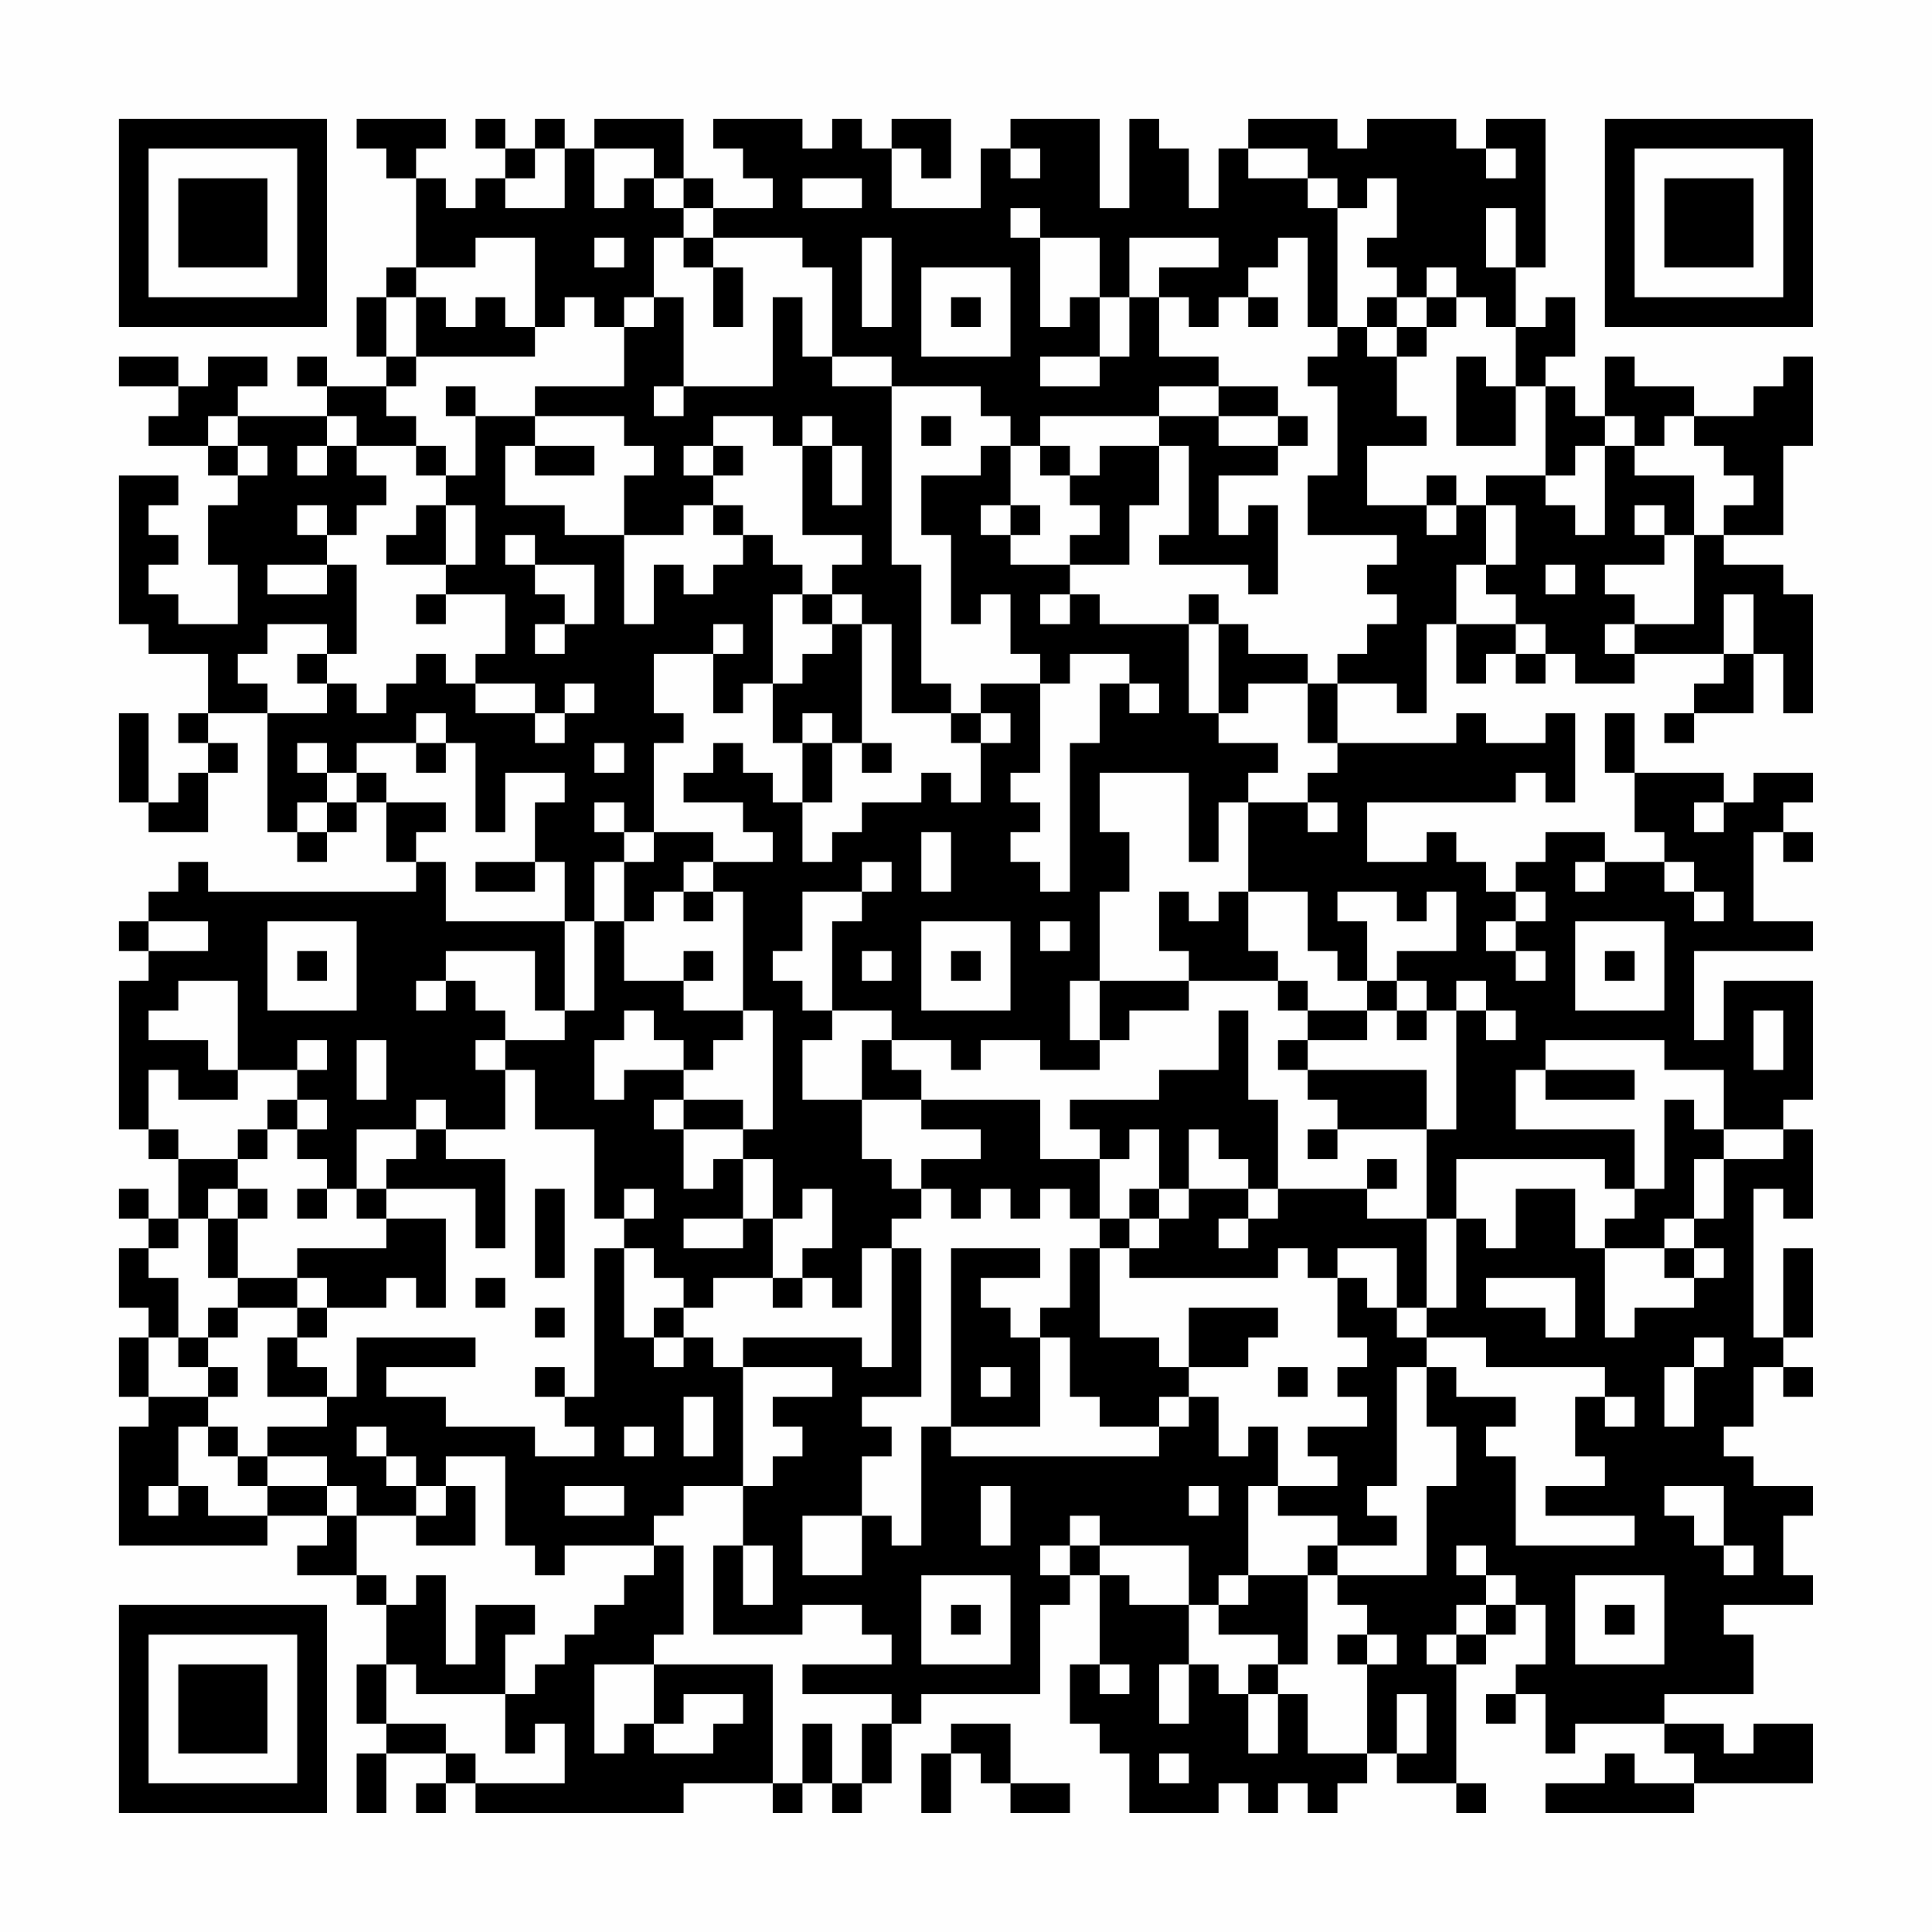 <?xml version="1.0" encoding="UTF-8"?>
<svg xmlns="http://www.w3.org/2000/svg" version="1.1" width="300" height="300" viewBox="0 0 300 300"><rect x="0" y="0" width="300" height="300" fill="#fefefe"/><g transform="scale(4.615)"><g transform="translate(4,4)"><path fill-rule="evenodd" d="M8 0L8 1L9 1L9 2L10 2L10 5L9 5L9 6L8 6L8 8L9 8L9 9L7 9L7 8L6 8L6 9L7 9L7 10L4 10L4 9L5 9L5 8L3 8L3 9L2 9L2 8L0 8L0 9L2 9L2 10L1 10L1 11L3 11L3 12L4 12L4 13L3 13L3 15L4 15L4 17L2 17L2 16L1 16L1 15L2 15L2 14L1 14L1 13L2 13L2 12L0 12L0 17L1 17L1 18L3 18L3 20L2 20L2 21L3 21L3 22L2 22L2 23L1 23L1 20L0 20L0 23L1 23L1 24L3 24L3 22L4 22L4 21L3 21L3 20L5 20L5 24L6 24L6 25L7 25L7 24L8 24L8 23L9 23L9 25L10 25L10 26L3 26L3 25L2 25L2 26L1 26L1 27L0 27L0 28L1 28L1 29L0 29L0 34L1 34L1 35L2 35L2 37L1 37L1 36L0 36L0 37L1 37L1 38L0 38L0 40L1 40L1 41L0 41L0 43L1 43L1 44L0 44L0 48L5 48L5 47L7 47L7 48L6 48L6 49L8 49L8 50L9 50L9 52L8 52L8 54L9 54L9 55L8 55L8 57L9 57L9 55L11 55L11 56L10 56L10 57L11 57L11 56L12 56L12 57L19 57L19 56L22 56L22 57L23 57L23 56L24 56L24 57L25 57L25 56L26 56L26 54L27 54L27 53L31 53L31 50L32 50L32 49L33 49L33 52L32 52L32 54L33 54L33 55L34 55L34 57L37 57L37 56L38 56L38 57L39 57L39 56L40 56L40 57L41 57L41 56L42 56L42 55L43 55L43 56L45 56L45 57L46 57L46 56L45 56L45 52L46 52L46 51L47 51L47 50L48 50L48 52L47 52L47 53L46 53L46 54L47 54L47 53L48 53L48 55L49 55L49 54L52 54L52 55L53 55L53 56L51 56L51 55L50 55L50 56L48 56L48 57L53 57L53 56L57 56L57 54L55 54L55 55L54 55L54 54L52 54L52 53L55 53L55 51L54 51L54 50L57 50L57 49L56 49L56 47L57 47L57 46L55 46L55 45L54 45L54 44L55 44L55 42L56 42L56 43L57 43L57 42L56 42L56 41L57 41L57 38L56 38L56 41L55 41L55 36L56 36L56 37L57 37L57 34L56 34L56 33L57 33L57 29L54 29L54 31L53 31L53 28L57 28L57 27L55 27L55 24L56 24L56 25L57 25L57 24L56 24L56 23L57 23L57 22L55 22L55 23L54 23L54 22L51 22L51 20L50 20L50 22L51 22L51 24L52 24L52 25L50 25L50 24L48 24L48 25L47 25L47 26L46 26L46 25L45 25L45 24L44 24L44 25L42 25L42 23L47 23L47 22L48 22L48 23L49 23L49 20L48 20L48 21L46 21L46 20L45 20L45 21L41 21L41 19L43 19L43 20L44 20L44 17L45 17L45 19L46 19L46 18L47 18L47 19L48 19L48 18L49 18L49 19L51 19L51 18L54 18L54 19L53 19L53 20L52 20L52 21L53 21L53 20L55 20L55 18L56 18L56 20L57 20L57 16L56 16L56 15L54 15L54 14L56 14L56 11L57 11L57 8L56 8L56 9L55 9L55 10L53 10L53 9L51 9L51 8L50 8L50 10L49 10L49 9L48 9L48 8L49 8L49 6L48 6L48 7L47 7L47 5L48 5L48 0L46 0L46 1L45 1L45 0L42 0L42 1L41 1L41 0L38 0L38 1L37 1L37 3L36 3L36 1L35 1L35 0L34 0L34 3L33 3L33 0L30 0L30 1L29 1L29 3L26 3L26 1L27 1L27 2L28 2L28 0L26 0L26 1L25 1L25 0L24 0L24 1L23 1L23 0L20 0L20 1L21 1L21 2L22 2L22 3L20 3L20 2L19 2L19 0L16 0L16 1L15 1L15 0L14 0L14 1L13 1L13 0L12 0L12 1L13 1L13 2L12 2L12 3L11 3L11 2L10 2L10 1L11 1L11 0ZM14 1L14 2L13 2L13 3L15 3L15 1ZM16 1L16 3L17 3L17 2L18 2L18 3L19 3L19 4L18 4L18 6L17 6L17 7L16 7L16 6L15 6L15 7L14 7L14 4L12 4L12 5L10 5L10 6L9 6L9 8L10 8L10 9L9 9L9 10L10 10L10 11L8 11L8 10L7 10L7 11L6 11L6 12L7 12L7 11L8 11L8 12L9 12L9 13L8 13L8 14L7 14L7 13L6 13L6 14L7 14L7 15L5 15L5 16L7 16L7 15L8 15L8 18L7 18L7 17L5 17L5 18L4 18L4 19L5 19L5 20L7 20L7 19L8 19L8 20L9 20L9 19L10 19L10 18L11 18L11 19L12 19L12 20L14 20L14 21L15 21L15 20L16 20L16 19L15 19L15 20L14 20L14 19L12 19L12 18L13 18L13 16L11 16L11 15L12 15L12 13L11 13L11 12L12 12L12 10L14 10L14 11L13 11L13 13L15 13L15 14L17 14L17 17L18 17L18 15L19 15L19 16L20 16L20 15L21 15L21 14L22 14L22 15L23 15L23 16L22 16L22 19L21 19L21 20L20 20L20 18L21 18L21 17L20 17L20 18L18 18L18 20L19 20L19 21L18 21L18 24L17 24L17 23L16 23L16 24L17 24L17 25L16 25L16 27L15 27L15 25L14 25L14 23L15 23L15 22L13 22L13 24L12 24L12 21L11 21L11 20L10 20L10 21L8 21L8 22L7 22L7 21L6 21L6 22L7 22L7 23L6 23L6 24L7 24L7 23L8 23L8 22L9 22L9 23L11 23L11 24L10 24L10 25L11 25L11 27L15 27L15 30L14 30L14 28L11 28L11 29L10 29L10 30L11 30L11 29L12 29L12 30L13 30L13 31L12 31L12 32L13 32L13 34L11 34L11 33L10 33L10 34L8 34L8 36L7 36L7 35L6 35L6 34L7 34L7 33L6 33L6 32L7 32L7 31L6 31L6 32L4 32L4 29L2 29L2 30L1 30L1 31L3 31L3 32L4 32L4 33L2 33L2 32L1 32L1 34L2 34L2 35L4 35L4 36L3 36L3 37L2 37L2 38L1 38L1 39L2 39L2 41L1 41L1 43L3 43L3 44L2 44L2 46L1 46L1 47L2 47L2 46L3 46L3 47L5 47L5 46L7 46L7 47L8 47L8 49L9 49L9 50L10 50L10 49L11 49L11 52L12 52L12 50L14 50L14 51L13 51L13 53L10 53L10 52L9 52L9 54L11 54L11 55L12 55L12 56L15 56L15 54L14 54L14 55L13 55L13 53L14 53L14 52L15 52L15 51L16 51L16 50L17 50L17 49L18 49L18 48L19 48L19 51L18 51L18 52L16 52L16 55L17 55L17 54L18 54L18 55L20 55L20 54L21 54L21 53L19 53L19 54L18 54L18 52L22 52L22 56L23 56L23 54L24 54L24 56L25 56L25 54L26 54L26 53L23 53L23 52L26 52L26 51L25 51L25 50L23 50L23 51L20 51L20 48L21 48L21 50L22 50L22 48L21 48L21 46L22 46L22 45L23 45L23 44L22 44L22 43L24 43L24 42L21 42L21 41L25 41L25 42L26 42L26 38L27 38L27 43L25 43L25 44L26 44L26 45L25 45L25 47L23 47L23 49L25 49L25 47L26 47L26 48L27 48L27 44L28 44L28 45L35 45L35 44L36 44L36 43L37 43L37 45L38 45L38 44L39 44L39 46L38 46L38 49L37 49L37 50L36 50L36 48L33 48L33 47L32 47L32 48L31 48L31 49L32 49L32 48L33 48L33 49L34 49L34 50L36 50L36 52L35 52L35 54L36 54L36 52L37 52L37 53L38 53L38 55L39 55L39 53L40 53L40 55L42 55L42 52L43 52L43 51L42 51L42 50L41 50L41 49L44 49L44 46L45 46L45 44L44 44L44 42L45 42L45 43L47 43L47 44L46 44L46 45L47 45L47 48L51 48L51 47L48 47L48 46L50 46L50 45L49 45L49 43L50 43L50 44L51 44L51 43L50 43L50 42L46 42L46 41L44 41L44 40L45 40L45 37L46 37L46 38L47 38L47 36L49 36L49 38L50 38L50 41L51 41L51 40L53 40L53 39L54 39L54 38L53 38L53 37L54 37L54 35L56 35L56 34L54 34L54 32L52 32L52 31L48 31L48 32L47 32L47 34L51 34L51 36L50 36L50 35L45 35L45 37L44 37L44 34L45 34L45 30L46 30L46 31L47 31L47 30L46 30L46 29L45 29L45 30L44 30L44 29L43 29L43 28L45 28L45 26L44 26L44 27L43 27L43 26L41 26L41 27L42 27L42 29L41 29L41 28L40 28L40 26L38 26L38 23L40 23L40 24L41 24L41 23L40 23L40 22L41 22L41 21L40 21L40 19L41 19L41 18L42 18L42 17L43 17L43 16L42 16L42 15L43 15L43 14L40 14L40 12L41 12L41 9L40 9L40 8L41 8L41 7L42 7L42 8L43 8L43 10L44 10L44 11L42 11L42 13L44 13L44 14L45 14L45 13L46 13L46 15L45 15L45 17L47 17L47 18L48 18L48 17L47 17L47 16L46 16L46 15L47 15L47 13L46 13L46 12L48 12L48 13L49 13L49 14L50 14L50 11L51 11L51 12L53 12L53 14L52 14L52 13L51 13L51 14L52 14L52 15L50 15L50 16L51 16L51 17L50 17L50 18L51 18L51 17L53 17L53 14L54 14L54 13L55 13L55 12L54 12L54 11L53 11L53 10L52 10L52 11L51 11L51 10L50 10L50 11L49 11L49 12L48 12L48 9L47 9L47 7L46 7L46 6L45 6L45 5L44 5L44 6L43 6L43 5L42 5L42 4L43 4L43 2L42 2L42 3L41 3L41 2L40 2L40 1L38 1L38 2L40 2L40 3L41 3L41 7L40 7L40 4L39 4L39 5L38 5L38 6L37 6L37 7L36 7L36 6L35 6L35 5L37 5L37 4L34 4L34 6L33 6L33 4L31 4L31 3L30 3L30 4L31 4L31 7L32 7L32 6L33 6L33 8L31 8L31 9L33 9L33 8L34 8L34 6L35 6L35 8L37 8L37 9L35 9L35 10L31 10L31 11L30 11L30 10L29 10L29 9L26 9L26 8L24 8L24 5L23 5L23 4L20 4L20 3L19 3L19 2L18 2L18 1ZM30 1L30 2L31 2L31 1ZM46 1L46 2L47 2L47 1ZM23 2L23 3L25 3L25 2ZM46 3L46 5L47 5L47 3ZM16 4L16 5L17 5L17 4ZM19 4L19 5L20 5L20 7L21 7L21 5L20 5L20 4ZM25 4L25 7L26 7L26 4ZM27 5L27 8L30 8L30 5ZM10 6L10 8L14 8L14 7L13 7L13 6L12 6L12 7L11 7L11 6ZM18 6L18 7L17 7L17 9L14 9L14 10L17 10L17 11L18 11L18 12L17 12L17 14L19 14L19 13L20 13L20 14L21 14L21 13L20 13L20 12L21 12L21 11L20 11L20 10L22 10L22 11L23 11L23 14L25 14L25 15L24 15L24 16L23 16L23 17L24 17L24 18L23 18L23 19L22 19L22 21L23 21L23 23L22 23L22 22L21 22L21 21L20 21L20 22L19 22L19 23L21 23L21 24L22 24L22 25L20 25L20 24L18 24L18 25L17 25L17 27L16 27L16 30L15 30L15 31L13 31L13 32L14 32L14 34L16 34L16 37L17 37L17 38L16 38L16 43L15 43L15 42L14 42L14 43L15 43L15 44L16 44L16 45L14 45L14 44L11 44L11 43L9 43L9 42L12 42L12 41L8 41L8 43L7 43L7 42L6 42L6 41L7 41L7 40L9 40L9 39L10 39L10 40L11 40L11 37L9 37L9 36L12 36L12 38L13 38L13 35L11 35L11 34L10 34L10 35L9 35L9 36L8 36L8 37L9 37L9 38L6 38L6 39L4 39L4 37L5 37L5 36L4 36L4 37L3 37L3 39L4 39L4 40L3 40L3 41L2 41L2 42L3 42L3 43L4 43L4 42L3 42L3 41L4 41L4 40L6 40L6 41L5 41L5 43L7 43L7 44L5 44L5 45L4 45L4 44L3 44L3 45L4 45L4 46L5 46L5 45L7 45L7 46L8 46L8 47L10 47L10 48L12 48L12 46L11 46L11 45L13 45L13 48L14 48L14 49L15 49L15 48L18 48L18 47L19 47L19 46L21 46L21 42L20 42L20 41L19 41L19 40L20 40L20 39L22 39L22 40L23 40L23 39L24 39L24 40L25 40L25 38L26 38L26 37L27 37L27 36L28 36L28 37L29 37L29 36L30 36L30 37L31 37L31 36L32 36L32 37L33 37L33 38L32 38L32 40L31 40L31 41L30 41L30 40L29 40L29 39L31 39L31 38L28 38L28 44L31 44L31 41L32 41L32 43L33 43L33 44L35 44L35 43L36 43L36 42L38 42L38 41L39 41L39 40L36 40L36 42L35 42L35 41L33 41L33 38L34 38L34 39L39 39L39 38L40 38L40 39L41 39L41 41L42 41L42 42L41 42L41 43L42 43L42 44L40 44L40 45L41 45L41 46L39 46L39 47L41 47L41 48L40 48L40 49L38 49L38 50L37 50L37 51L39 51L39 52L38 52L38 53L39 53L39 52L40 52L40 49L41 49L41 48L43 48L43 47L42 47L42 46L43 46L43 42L44 42L44 41L43 41L43 40L44 40L44 37L42 37L42 36L43 36L43 35L42 35L42 36L39 36L39 33L38 33L38 30L37 30L37 32L35 32L35 33L32 33L32 34L33 34L33 35L31 35L31 33L27 33L27 32L26 32L26 31L28 31L28 32L29 32L29 31L31 31L31 32L33 32L33 31L34 31L34 30L36 30L36 29L39 29L39 30L40 30L40 31L39 31L39 32L40 32L40 33L41 33L41 34L40 34L40 35L41 35L41 34L44 34L44 32L40 32L40 31L42 31L42 30L43 30L43 31L44 31L44 30L43 30L43 29L42 29L42 30L40 30L40 29L39 29L39 28L38 28L38 26L37 26L37 27L36 27L36 26L35 26L35 28L36 28L36 29L33 29L33 26L34 26L34 24L33 24L33 22L36 22L36 25L37 25L37 23L38 23L38 22L39 22L39 21L37 21L37 20L38 20L38 19L40 19L40 18L38 18L38 17L37 17L37 16L36 16L36 17L33 17L33 16L32 16L32 15L34 15L34 13L35 13L35 11L36 11L36 14L35 14L35 15L38 15L38 16L39 16L39 13L38 13L38 14L37 14L37 12L39 12L39 11L40 11L40 10L39 10L39 9L37 9L37 10L35 10L35 11L33 11L33 12L32 12L32 11L31 11L31 12L32 12L32 13L33 13L33 14L32 14L32 15L30 15L30 14L31 14L31 13L30 13L30 11L29 11L29 12L27 12L27 14L28 14L28 17L29 17L29 16L30 16L30 18L31 18L31 19L29 19L29 20L28 20L28 19L27 19L27 15L26 15L26 9L24 9L24 8L23 8L23 6L22 6L22 9L19 9L19 6ZM28 6L28 7L29 7L29 6ZM38 6L38 7L39 7L39 6ZM42 6L42 7L43 7L43 8L44 8L44 7L45 7L45 6L44 6L44 7L43 7L43 6ZM45 8L45 11L47 11L47 9L46 9L46 8ZM11 9L11 10L12 10L12 9ZM18 9L18 10L19 10L19 9ZM3 10L3 11L4 11L4 12L5 12L5 11L4 11L4 10ZM23 10L23 11L24 11L24 13L25 13L25 11L24 11L24 10ZM27 10L27 11L28 11L28 10ZM37 10L37 11L39 11L39 10ZM10 11L10 12L11 12L11 11ZM14 11L14 12L16 12L16 11ZM19 11L19 12L20 12L20 11ZM44 12L44 13L45 13L45 12ZM10 13L10 14L9 14L9 15L11 15L11 13ZM29 13L29 14L30 14L30 13ZM13 14L13 15L14 15L14 16L15 16L15 17L14 17L14 18L15 18L15 17L16 17L16 15L14 15L14 14ZM48 15L48 16L49 16L49 15ZM10 16L10 17L11 17L11 16ZM24 16L24 17L25 17L25 21L24 21L24 20L23 20L23 21L24 21L24 23L23 23L23 25L24 25L24 24L25 24L25 23L27 23L27 22L28 22L28 23L29 23L29 21L30 21L30 20L29 20L29 21L28 21L28 20L26 20L26 17L25 17L25 16ZM31 16L31 17L32 17L32 16ZM54 16L54 18L55 18L55 16ZM36 17L36 20L37 20L37 17ZM6 18L6 19L7 19L7 18ZM32 18L32 19L31 19L31 22L30 22L30 23L31 23L31 24L30 24L30 25L31 25L31 26L32 26L32 21L33 21L33 19L34 19L34 20L35 20L35 19L34 19L34 18ZM10 21L10 22L11 22L11 21ZM16 21L16 22L17 22L17 21ZM25 21L25 22L26 22L26 21ZM53 23L53 24L54 24L54 23ZM27 24L27 26L28 26L28 24ZM12 25L12 26L14 26L14 25ZM19 25L19 26L18 26L18 27L17 27L17 29L19 29L19 30L21 30L21 31L20 31L20 32L19 32L19 31L18 31L18 30L17 30L17 31L16 31L16 33L17 33L17 32L19 32L19 33L18 33L18 34L19 34L19 36L20 36L20 35L21 35L21 37L19 37L19 38L21 38L21 37L22 37L22 39L23 39L23 38L24 38L24 36L23 36L23 37L22 37L22 35L21 35L21 34L22 34L22 30L21 30L21 26L20 26L20 25ZM25 25L25 26L23 26L23 28L22 28L22 29L23 29L23 30L24 30L24 31L23 31L23 33L25 33L25 35L26 35L26 36L27 36L27 35L29 35L29 34L27 34L27 33L25 33L25 31L26 31L26 30L24 30L24 27L25 27L25 26L26 26L26 25ZM49 25L49 26L50 26L50 25ZM52 25L52 26L53 26L53 27L54 27L54 26L53 26L53 25ZM19 26L19 27L20 27L20 26ZM47 26L47 27L46 27L46 28L47 28L47 29L48 29L48 28L47 28L47 27L48 27L48 26ZM1 27L1 28L3 28L3 27ZM5 27L5 30L8 30L8 27ZM27 27L27 30L30 30L30 27ZM31 27L31 28L32 28L32 27ZM49 27L49 30L52 30L52 27ZM6 28L6 29L7 29L7 28ZM19 28L19 29L20 29L20 28ZM25 28L25 29L26 29L26 28ZM28 28L28 29L29 29L29 28ZM50 28L50 29L51 29L51 28ZM32 29L32 31L33 31L33 29ZM55 30L55 32L56 32L56 30ZM8 31L8 33L9 33L9 31ZM48 32L48 33L51 33L51 32ZM5 33L5 34L4 34L4 35L5 35L5 34L6 34L6 33ZM19 33L19 34L21 34L21 33ZM52 33L52 36L51 36L51 37L50 37L50 38L52 38L52 39L53 39L53 38L52 38L52 37L53 37L53 35L54 35L54 34L53 34L53 33ZM34 34L34 35L33 35L33 37L34 37L34 38L35 38L35 37L36 37L36 36L38 36L38 37L37 37L37 38L38 38L38 37L39 37L39 36L38 36L38 35L37 35L37 34L36 34L36 36L35 36L35 34ZM6 36L6 37L7 37L7 36ZM14 36L14 39L15 39L15 36ZM17 36L17 37L18 37L18 36ZM34 36L34 37L35 37L35 36ZM17 38L17 41L18 41L18 42L19 42L19 41L18 41L18 40L19 40L19 39L18 39L18 38ZM41 38L41 39L42 39L42 40L43 40L43 38ZM6 39L6 40L7 40L7 39ZM12 39L12 40L13 40L13 39ZM46 39L46 40L48 40L48 41L49 41L49 39ZM14 40L14 41L15 41L15 40ZM53 41L53 42L52 42L52 44L53 44L53 42L54 42L54 41ZM29 42L29 43L30 43L30 42ZM39 42L39 43L40 43L40 42ZM19 43L19 45L20 45L20 43ZM8 44L8 45L9 45L9 46L10 46L10 47L11 47L11 46L10 46L10 45L9 45L9 44ZM17 44L17 45L18 45L18 44ZM15 46L15 47L17 47L17 46ZM29 46L29 48L30 48L30 46ZM36 46L36 47L37 47L37 46ZM52 46L52 47L53 47L53 48L54 48L54 49L55 49L55 48L54 48L54 46ZM45 48L45 49L46 49L46 50L45 50L45 51L44 51L44 52L45 52L45 51L46 51L46 50L47 50L47 49L46 49L46 48ZM27 49L27 52L30 52L30 49ZM49 49L49 52L52 52L52 49ZM28 50L28 51L29 51L29 50ZM50 50L50 51L51 51L51 50ZM41 51L41 52L42 52L42 51ZM33 52L33 53L34 53L34 52ZM43 53L43 55L44 55L44 53ZM28 54L28 55L27 55L27 57L28 57L28 55L29 55L29 56L30 56L30 57L32 57L32 56L30 56L30 54ZM35 55L35 56L36 56L36 55ZM0 0L0 7L7 7L7 0ZM1 1L1 6L6 6L6 1ZM2 2L2 5L5 5L5 2ZM50 0L50 7L57 7L57 0ZM51 1L51 6L56 6L56 1ZM52 2L52 5L55 5L55 2ZM0 50L0 57L7 57L7 50ZM1 51L1 56L6 56L6 51ZM2 52L2 55L5 55L5 52Z" fill="#000000"/></g></g></svg>
